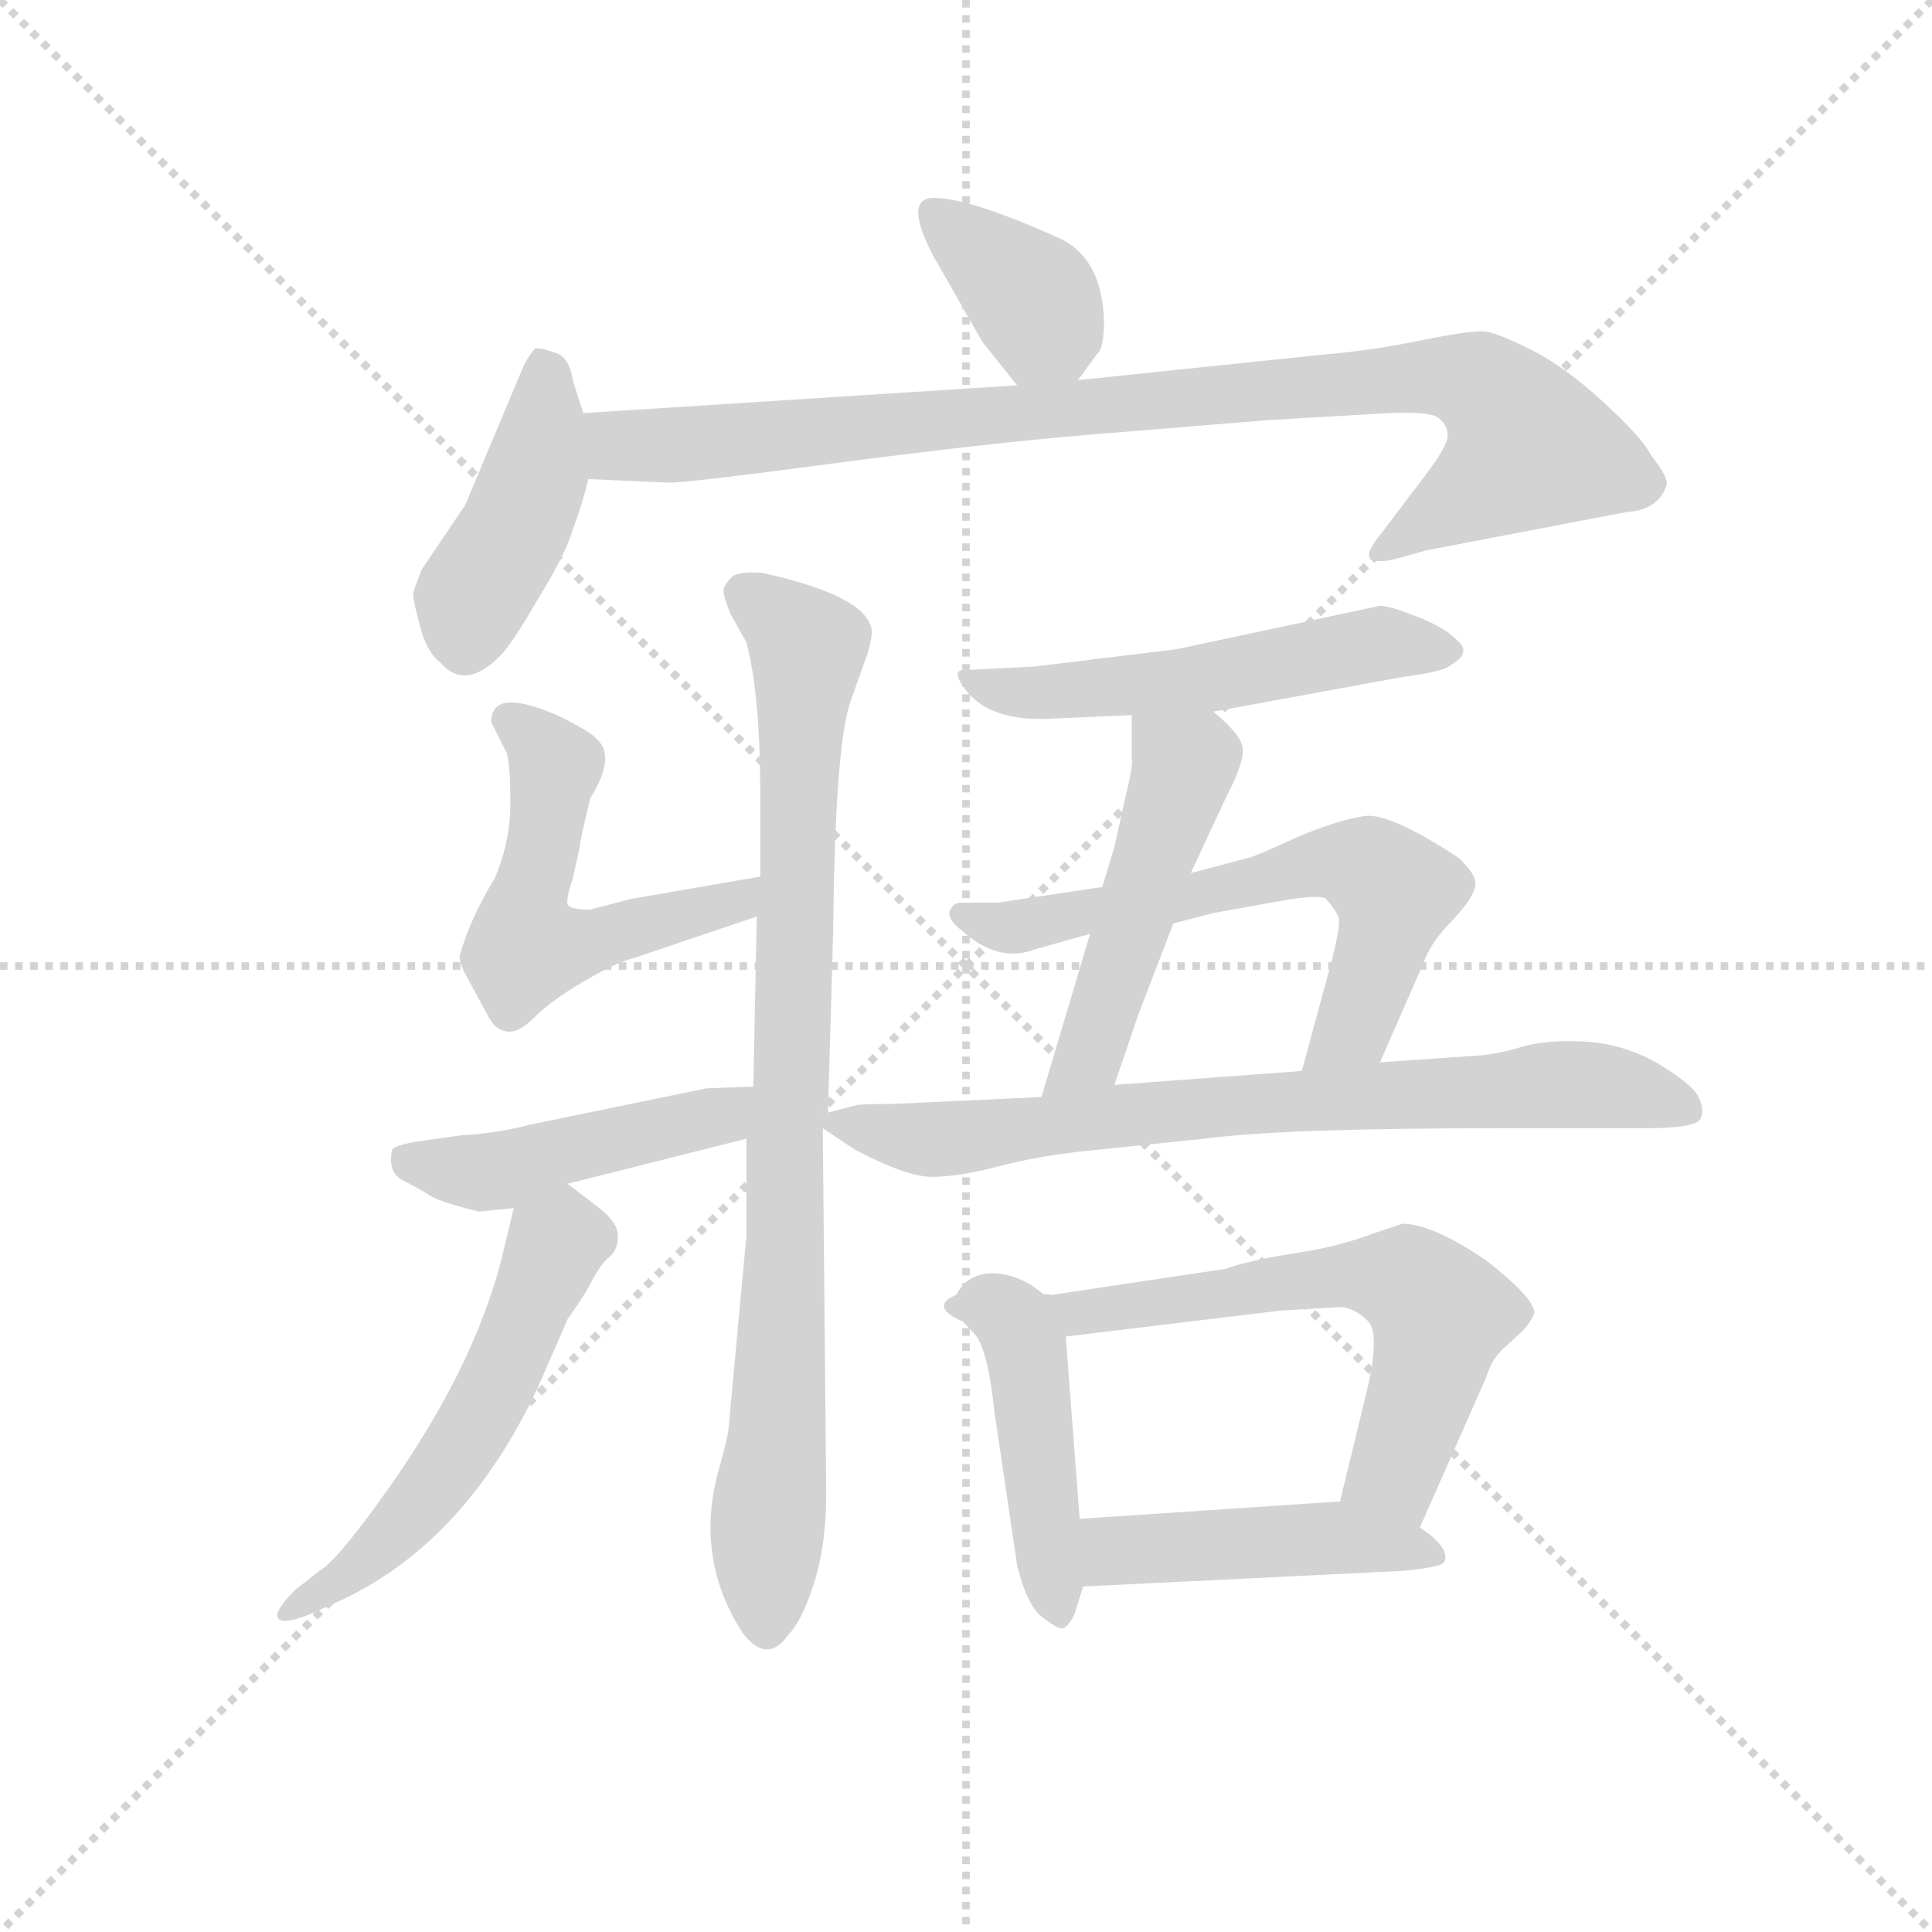 <svg version="1.1" viewBox="0 0 1024 1024" xmlns="http://www.w3.org/2000/svg">
  <g stroke="lightgray" stroke-dasharray="1,1" stroke-width="1" transform="scale(4, 4)">
    <line x1="0" y1="0" x2="256" y2="256"></line>
    <line x1="256" y1="0" x2="0" y2="256"></line>
    <line x1="128" y1="0" x2="128" y2="256"></line>
    <line x1="0" y1="128" x2="256" y2="128"></line>
  </g>
  <g transform="scale(0.92, -0.92) translate(60, -830)">
    <style type="text/css">
      
        @keyframes keyframes0 {
          from {
            stroke: blue;
            stroke-dashoffset: 374;
            stroke-width: 128;
          }
          55% {
            animation-timing-function: step-end;
            stroke: blue;
            stroke-dashoffset: 0;
            stroke-width: 128;
          }
          to {
            stroke: black;
            stroke-width: 1024;
          }
        }
        #make-me-a-hanzi-animation-0 {
          animation: keyframes0 0.554s both;
          animation-delay: 0s;
          animation-timing-function: linear;
        }
      
        @keyframes keyframes1 {
          from {
            stroke: blue;
            stroke-dashoffset: 427;
            stroke-width: 128;
          }
          58% {
            animation-timing-function: step-end;
            stroke: blue;
            stroke-dashoffset: 0;
            stroke-width: 128;
          }
          to {
            stroke: black;
            stroke-width: 1024;
          }
        }
        #make-me-a-hanzi-animation-1 {
          animation: keyframes1 0.597s both;
          animation-delay: 0.554s;
          animation-timing-function: linear;
        }
      
        @keyframes keyframes2 {
          from {
            stroke: blue;
            stroke-dashoffset: 920;
            stroke-width: 128;
          }
          75% {
            animation-timing-function: step-end;
            stroke: blue;
            stroke-dashoffset: 0;
            stroke-width: 128;
          }
          to {
            stroke: black;
            stroke-width: 1024;
          }
        }
        #make-me-a-hanzi-animation-2 {
          animation: keyframes2 0.999s both;
          animation-delay: 1.152s;
          animation-timing-function: linear;
        }
      
        @keyframes keyframes3 {
          from {
            stroke: blue;
            stroke-dashoffset: 535;
            stroke-width: 128;
          }
          64% {
            animation-timing-function: step-end;
            stroke: blue;
            stroke-dashoffset: 0;
            stroke-width: 128;
          }
          to {
            stroke: black;
            stroke-width: 1024;
          }
        }
        #make-me-a-hanzi-animation-3 {
          animation: keyframes3 0.685s both;
          animation-delay: 2.151s;
          animation-timing-function: linear;
        }
      
        @keyframes keyframes4 {
          from {
            stroke: blue;
            stroke-dashoffset: 868;
            stroke-width: 128;
          }
          74% {
            animation-timing-function: step-end;
            stroke: blue;
            stroke-dashoffset: 0;
            stroke-width: 128;
          }
          to {
            stroke: black;
            stroke-width: 1024;
          }
        }
        #make-me-a-hanzi-animation-4 {
          animation: keyframes4 0.956s both;
          animation-delay: 2.836s;
          animation-timing-function: linear;
        }
      
        @keyframes keyframes5 {
          from {
            stroke: blue;
            stroke-dashoffset: 456;
            stroke-width: 128;
          }
          60% {
            animation-timing-function: step-end;
            stroke: blue;
            stroke-dashoffset: 0;
            stroke-width: 128;
          }
          to {
            stroke: black;
            stroke-width: 1024;
          }
        }
        #make-me-a-hanzi-animation-5 {
          animation: keyframes5 0.621s both;
          animation-delay: 3.792s;
          animation-timing-function: linear;
        }
      
        @keyframes keyframes6 {
          from {
            stroke: blue;
            stroke-dashoffset: 552;
            stroke-width: 128;
          }
          64% {
            animation-timing-function: step-end;
            stroke: blue;
            stroke-dashoffset: 0;
            stroke-width: 128;
          }
          to {
            stroke: black;
            stroke-width: 1024;
          }
        }
        #make-me-a-hanzi-animation-6 {
          animation: keyframes6 0.699s both;
          animation-delay: 4.413s;
          animation-timing-function: linear;
        }
      
        @keyframes keyframes7 {
          from {
            stroke: blue;
            stroke-dashoffset: 529;
            stroke-width: 128;
          }
          63% {
            animation-timing-function: step-end;
            stroke: blue;
            stroke-dashoffset: 0;
            stroke-width: 128;
          }
          to {
            stroke: black;
            stroke-width: 1024;
          }
        }
        #make-me-a-hanzi-animation-7 {
          animation: keyframes7 0.681s both;
          animation-delay: 5.113s;
          animation-timing-function: linear;
        }
      
        @keyframes keyframes8 {
          from {
            stroke: blue;
            stroke-dashoffset: 490;
            stroke-width: 128;
          }
          61% {
            animation-timing-function: step-end;
            stroke: blue;
            stroke-dashoffset: 0;
            stroke-width: 128;
          }
          to {
            stroke: black;
            stroke-width: 1024;
          }
        }
        #make-me-a-hanzi-animation-8 {
          animation: keyframes8 0.649s both;
          animation-delay: 5.793s;
          animation-timing-function: linear;
        }
      
        @keyframes keyframes9 {
          from {
            stroke: blue;
            stroke-dashoffset: 627;
            stroke-width: 128;
          }
          67% {
            animation-timing-function: step-end;
            stroke: blue;
            stroke-dashoffset: 0;
            stroke-width: 128;
          }
          to {
            stroke: black;
            stroke-width: 1024;
          }
        }
        #make-me-a-hanzi-animation-9 {
          animation: keyframes9 0.76s both;
          animation-delay: 6.442s;
          animation-timing-function: linear;
        }
      
        @keyframes keyframes10 {
          from {
            stroke: blue;
            stroke-dashoffset: 750;
            stroke-width: 128;
          }
          71% {
            animation-timing-function: step-end;
            stroke: blue;
            stroke-dashoffset: 0;
            stroke-width: 128;
          }
          to {
            stroke: black;
            stroke-width: 1024;
          }
        }
        #make-me-a-hanzi-animation-10 {
          animation: keyframes10 0.86s both;
          animation-delay: 7.202s;
          animation-timing-function: linear;
        }
      
        @keyframes keyframes11 {
          from {
            stroke: blue;
            stroke-dashoffset: 454;
            stroke-width: 128;
          }
          60% {
            animation-timing-function: step-end;
            stroke: blue;
            stroke-dashoffset: 0;
            stroke-width: 128;
          }
          to {
            stroke: black;
            stroke-width: 1024;
          }
        }
        #make-me-a-hanzi-animation-11 {
          animation: keyframes11 0.619s both;
          animation-delay: 8.062s;
          animation-timing-function: linear;
        }
      
        @keyframes keyframes12 {
          from {
            stroke: blue;
            stroke-dashoffset: 663;
            stroke-width: 128;
          }
          68% {
            animation-timing-function: step-end;
            stroke: blue;
            stroke-dashoffset: 0;
            stroke-width: 128;
          }
          to {
            stroke: black;
            stroke-width: 1024;
          }
        }
        #make-me-a-hanzi-animation-12 {
          animation: keyframes12 0.79s both;
          animation-delay: 8.682s;
          animation-timing-function: linear;
        }
      
        @keyframes keyframes13 {
          from {
            stroke: blue;
            stroke-dashoffset: 459;
            stroke-width: 128;
          }
          60% {
            animation-timing-function: step-end;
            stroke: blue;
            stroke-dashoffset: 0;
            stroke-width: 128;
          }
          to {
            stroke: black;
            stroke-width: 1024;
          }
        }
        #make-me-a-hanzi-animation-13 {
          animation: keyframes13 0.624s both;
          animation-delay: 9.472s;
          animation-timing-function: linear;
        }
      
    </style>
    
      <path d="M 561 611 L 572 626 Q 576 629 576 645 Q 575 680 552 692 Q 499 716 478 716 Q 460 716 478 682 L 506 633 L 526 608 C 543 587 543 587 561 611 Z" fill="lightgray"></path>
    
      <path d="M 276 592 L 270 611 Q 268 625 259 627 Q 251 630 248 629 Q 246 627 242 620 L 208 539 L 183 502 Q 179 492 178 488 Q 178 484 182 469 Q 186 454 194 448 Q 208 432 228 452 Q 235 459 250 485 Q 266 511 270 525 Q 275 538 279 554 L 276 592 Z" fill="lightgray"></path>
    
      <path d="M 526 608 L 276 592 C 246 590 249 555 279 554 L 324 552 Q 330 551 420 563 Q 511 575 573 580 L 671 588 L 740 592 Q 765 593 769 589 Q 774 585 774 579 Q 774 573 761 556 L 736 523 Q 727 512 729 509 Q 732 505 744 508 L 762 513 L 877 535 Q 895 536 900 550 Q 902 554 891 568 Q 886 578 863 599 Q 840 620 821 629 Q 803 638 796 639 Q 789 640 759 634 Q 730 628 705 626 L 561 611 L 526 608 Z" fill="lightgray"></path>
    
      <path d="M 223 414 L 232 396 Q 234 389 234 367 Q 234 345 225 324 Q 211 301 205 280 Q 204 277 208 269 L 221 245 Q 225 237 231 236 Q 238 234 248 244 Q 258 254 277 265 Q 296 276 305 278 L 376 302 C 404 312 408 330 378 325 L 303 312 L 280 306 Q 268 306 267 309 Q 266 312 270 324 L 274 342 Q 274 345 280 370 Q 295 394 284 404 Q 281 408 263 417 Q 223 435 223 414 Z" fill="lightgray"></path>
    
      <path d="M 376 302 L 374 204 L 370 174 L 370 118 L 360 10 Q 360 4 354 -17 Q 340 -68 368 -111 Q 382 -129 394 -112 Q 402 -104 409 -82 Q 416 -60 416 -30 L 414 180 C 414 210 416 159 417 189 L 420 293 Q 421 400 430 426 L 440 454 Q 443 465 442 468 Q 438 487 379 500 Q 367 501 362 498 Q 358 494 357 491 Q 356 488 361 476 L 370 460 Q 378 430 378 372 L 378 325 L 376 302 Z" fill="lightgray"></path>
    
      <path d="M 374 204 L 347 203 L 245 182 Q 226 177 206 176 L 178 172 Q 168 170 166 168 Q 163 155 172 150 Q 182 145 188 141 Q 195 137 216 132 L 236 134 L 267 148 L 370 174 C 399 181 404 205 374 204 Z" fill="lightgray"></path>
    
      <path d="M 236 134 L 229 105 Q 212 38 157 -37 Q 133 -70 124 -75 L 110 -86 Q 98 -98 100 -102 Q 102 -106 116 -101 L 132 -94 Q 207 -61 250 31 L 267 70 Q 277 84 281 92 Q 285 100 290 105 Q 296 109 296 118 Q 296 126 284 135 L 267 148 C 244 166 243 163 236 134 Z" fill="lightgray"></path>
    
      <path d="M 639 420 L 748 440 Q 772 443 776 447 Q 783 451 783 455 Q 784 458 775 465 Q 767 471 753 476 Q 740 481 735 481 L 618 456 L 536 446 L 497 444 Q 487 445 496 433 Q 510 414 546 416 L 592 418 L 639 420 Z" fill="lightgray"></path>
    
      <path d="M 626 327 L 647 372 Q 656 389 656 398 Q 656 406 639 420 C 616 440 592 448 592 418 L 592 392 Q 593 390 588 369 L 582 342 L 575 319 L 568 292 L 540 198 C 531 169 572 177 582 205 L 596 246 L 616 298 L 626 327 Z" fill="lightgray"></path>
    
      <path d="M 735 218 L 760 275 Q 764 287 777 300 Q 790 314 790 321 Q 790 327 780 336 Q 742 361 727 360 Q 712 358 688 348 Q 664 337 660 336 L 626 327 L 575 319 L 515 310 L 494 310 Q 489 310 487 305 Q 486 300 494 294 Q 515 275 536 283 L 568 292 L 616 298 L 639 304 L 678 311 Q 701 315 704 312 Q 710 305 711 302 Q 713 298 706 272 L 690 213 C 682 184 723 191 735 218 Z" fill="lightgray"></path>
    
      <path d="M 414 180 L 432 168 Q 462 152 477 152 Q 492 152 515 158 Q 538 164 566 167 L 634 174 Q 679 180 802 180 L 888 180 Q 918 180 920 186 Q 922 192 918 199 Q 914 206 894 218 Q 874 229 852 230 Q 831 231 817 227 Q 804 223 793 222 L 735 218 L 690 213 L 582 205 L 540 198 L 454 194 Q 434 194 432 193 L 417 189 C 405 186 405 186 414 180 Z" fill="lightgray"></path>
    
      <path d="M 491 84 Q 482 81 501 62 Q 509 54 513 16 L 526 -72 Q 532 -96 541 -102 Q 550 -109 552 -108 Q 555 -108 559 -100 L 564 -84 L 562 -45 L 554 60 C 552 90 504 111 491 84 Z" fill="lightgray"></path>
    
      <path d="M 646 99 L 546 84 L 498 89 Q 493 88 491 84 C 463 73 524 56 554 60 L 678 75 L 713 77 Q 721 76 728 69 Q 735 62 728 31 L 712 -35 C 705 -64 746 -77 758 -50 L 796 36 Q 799 46 805 52 L 818 64 Q 823 70 824 74 Q 823 83 796 104 Q 765 125 748 125 L 730 119 Q 712 112 686 108 Q 660 104 646 99 Z" fill="lightgray"></path>
    
      <path d="M 564 -84 L 748 -75 Q 770 -73 772 -70 Q 776 -62 758 -50 C 735 -33 735 -33 712 -35 L 562 -45 C 532 -47 534 -85 564 -84 Z" fill="lightgray"></path>
    
    
      <clipPath id="make-me-a-hanzi-clip-0">
        <path d="M 561 611 L 572 626 Q 576 629 576 645 Q 575 680 552 692 Q 499 716 478 716 Q 460 716 478 682 L 506 633 L 526 608 C 543 587 543 587 561 611 Z"></path>
      </clipPath>
      <path clip-path="url(#make-me-a-hanzi-clip-0)" d="M 478 707 L 537 655 L 542 644 L 531 619" fill="none" id="make-me-a-hanzi-animation-0" stroke-dasharray="246 492" stroke-linecap="round"></path>
    
      <clipPath id="make-me-a-hanzi-clip-1">
        <path d="M 276 592 L 270 611 Q 268 625 259 627 Q 251 630 248 629 Q 246 627 242 620 L 208 539 L 183 502 Q 179 492 178 488 Q 178 484 182 469 Q 186 454 194 448 Q 208 432 228 452 Q 235 459 250 485 Q 266 511 270 525 Q 275 538 279 554 L 276 592 Z"></path>
      </clipPath>
      <path clip-path="url(#make-me-a-hanzi-clip-1)" d="M 252 620 L 248 554 L 212 486 L 208 458" fill="none" id="make-me-a-hanzi-animation-1" stroke-dasharray="299 598" stroke-linecap="round"></path>
    
      <clipPath id="make-me-a-hanzi-clip-2">
        <path d="M 526 608 L 276 592 C 246 590 249 555 279 554 L 324 552 Q 330 551 420 563 Q 511 575 573 580 L 671 588 L 740 592 Q 765 593 769 589 Q 774 585 774 579 Q 774 573 761 556 L 736 523 Q 727 512 729 509 Q 732 505 744 508 L 762 513 L 877 535 Q 895 536 900 550 Q 902 554 891 568 Q 886 578 863 599 Q 840 620 821 629 Q 803 638 796 639 Q 789 640 759 634 Q 730 628 705 626 L 561 611 L 526 608 Z"></path>
      </clipPath>
      <path clip-path="url(#make-me-a-hanzi-clip-2)" d="M 284 586 L 297 573 L 317 573 L 741 612 L 792 609 L 821 572 L 737 514" fill="none" id="make-me-a-hanzi-animation-2" stroke-dasharray="792 1584" stroke-linecap="round"></path>
    
      <clipPath id="make-me-a-hanzi-clip-3">
        <path d="M 223 414 L 232 396 Q 234 389 234 367 Q 234 345 225 324 Q 211 301 205 280 Q 204 277 208 269 L 221 245 Q 225 237 231 236 Q 238 234 248 244 Q 258 254 277 265 Q 296 276 305 278 L 376 302 C 404 312 408 330 378 325 L 303 312 L 280 306 Q 268 306 267 309 Q 266 312 270 324 L 274 342 Q 274 345 280 370 Q 295 394 284 404 Q 281 408 263 417 Q 223 435 223 414 Z"></path>
      </clipPath>
      <path clip-path="url(#make-me-a-hanzi-clip-3)" d="M 235 414 L 260 388 L 242 306 L 243 284 L 277 286 L 351 306 L 365 310 L 371 320" fill="none" id="make-me-a-hanzi-animation-3" stroke-dasharray="407 814" stroke-linecap="round"></path>
    
      <clipPath id="make-me-a-hanzi-clip-4">
        <path d="M 376 302 L 374 204 L 370 174 L 370 118 L 360 10 Q 360 4 354 -17 Q 340 -68 368 -111 Q 382 -129 394 -112 Q 402 -104 409 -82 Q 416 -60 416 -30 L 414 180 C 414 210 416 159 417 189 L 420 293 Q 421 400 430 426 L 440 454 Q 443 465 442 468 Q 438 487 379 500 Q 367 501 362 498 Q 358 494 357 491 Q 356 488 361 476 L 370 460 Q 378 430 378 372 L 378 325 L 376 302 Z"></path>
      </clipPath>
      <path clip-path="url(#make-me-a-hanzi-clip-4)" d="M 369 488 L 406 457 L 381 -106" fill="none" id="make-me-a-hanzi-animation-4" stroke-dasharray="740 1480" stroke-linecap="round"></path>
    
      <clipPath id="make-me-a-hanzi-clip-5">
        <path d="M 374 204 L 347 203 L 245 182 Q 226 177 206 176 L 178 172 Q 168 170 166 168 Q 163 155 172 150 Q 182 145 188 141 Q 195 137 216 132 L 236 134 L 267 148 L 370 174 C 399 181 404 205 374 204 Z"></path>
      </clipPath>
      <path clip-path="url(#make-me-a-hanzi-clip-5)" d="M 175 163 L 219 154 L 354 187 L 367 197" fill="none" id="make-me-a-hanzi-animation-5" stroke-dasharray="328 656" stroke-linecap="round"></path>
    
      <clipPath id="make-me-a-hanzi-clip-6">
        <path d="M 236 134 L 229 105 Q 212 38 157 -37 Q 133 -70 124 -75 L 110 -86 Q 98 -98 100 -102 Q 102 -106 116 -101 L 132 -94 Q 207 -61 250 31 L 267 70 Q 277 84 281 92 Q 285 100 290 105 Q 296 109 296 118 Q 296 126 284 135 L 267 148 C 244 166 243 163 236 134 Z"></path>
      </clipPath>
      <path clip-path="url(#make-me-a-hanzi-clip-6)" d="M 266 137 L 264 117 L 244 72 L 194 -21 L 146 -74 L 104 -100" fill="none" id="make-me-a-hanzi-animation-6" stroke-dasharray="424 848" stroke-linecap="round"></path>
    
      <clipPath id="make-me-a-hanzi-clip-7">
        <path d="M 639 420 L 748 440 Q 772 443 776 447 Q 783 451 783 455 Q 784 458 775 465 Q 767 471 753 476 Q 740 481 735 481 L 618 456 L 536 446 L 497 444 Q 487 445 496 433 Q 510 414 546 416 L 592 418 L 639 420 Z"></path>
      </clipPath>
      <path clip-path="url(#make-me-a-hanzi-clip-7)" d="M 504 438 L 538 430 L 643 441 L 732 459 L 774 456" fill="none" id="make-me-a-hanzi-animation-7" stroke-dasharray="401 802" stroke-linecap="round"></path>
    
      <clipPath id="make-me-a-hanzi-clip-8">
        <path d="M 626 327 L 647 372 Q 656 389 656 398 Q 656 406 639 420 C 616 440 592 448 592 418 L 592 392 Q 593 390 588 369 L 582 342 L 575 319 L 568 292 L 540 198 C 531 169 572 177 582 205 L 596 246 L 616 298 L 626 327 Z"></path>
      </clipPath>
      <path clip-path="url(#make-me-a-hanzi-clip-8)" d="M 600 412 L 616 396 L 619 378 L 567 222 L 546 203" fill="none" id="make-me-a-hanzi-animation-8" stroke-dasharray="362 724" stroke-linecap="round"></path>
    
      <clipPath id="make-me-a-hanzi-clip-9">
        <path d="M 735 218 L 760 275 Q 764 287 777 300 Q 790 314 790 321 Q 790 327 780 336 Q 742 361 727 360 Q 712 358 688 348 Q 664 337 660 336 L 626 327 L 575 319 L 515 310 L 494 310 Q 489 310 487 305 Q 486 300 494 294 Q 515 275 536 283 L 568 292 L 616 298 L 639 304 L 678 311 Q 701 315 704 312 Q 710 305 711 302 Q 713 298 706 272 L 690 213 C 682 184 723 191 735 218 Z"></path>
      </clipPath>
      <path clip-path="url(#make-me-a-hanzi-clip-9)" d="M 494 302 L 527 296 L 703 333 L 727 330 L 744 316 L 739 294 L 720 239 L 697 219" fill="none" id="make-me-a-hanzi-animation-9" stroke-dasharray="499 998" stroke-linecap="round"></path>
    
      <clipPath id="make-me-a-hanzi-clip-10">
        <path d="M 414 180 L 432 168 Q 462 152 477 152 Q 492 152 515 158 Q 538 164 566 167 L 634 174 Q 679 180 802 180 L 888 180 Q 918 180 920 186 Q 922 192 918 199 Q 914 206 894 218 Q 874 229 852 230 Q 831 231 817 227 Q 804 223 793 222 L 735 218 L 690 213 L 582 205 L 540 198 L 454 194 Q 434 194 432 193 L 417 189 C 405 186 405 186 414 180 Z"></path>
      </clipPath>
      <path clip-path="url(#make-me-a-hanzi-clip-10)" d="M 422 182 L 481 173 L 606 190 L 835 205 L 867 204 L 912 191" fill="none" id="make-me-a-hanzi-animation-10" stroke-dasharray="622 1244" stroke-linecap="round"></path>
    
      <clipPath id="make-me-a-hanzi-clip-11">
        <path d="M 491 84 Q 482 81 501 62 Q 509 54 513 16 L 526 -72 Q 532 -96 541 -102 Q 550 -109 552 -108 Q 555 -108 559 -100 L 564 -84 L 562 -45 L 554 60 C 552 90 504 111 491 84 Z"></path>
      </clipPath>
      <path clip-path="url(#make-me-a-hanzi-clip-11)" d="M 496 79 L 497 71 L 507 70 L 532 44 L 550 -99" fill="none" id="make-me-a-hanzi-animation-11" stroke-dasharray="326 652" stroke-linecap="round"></path>
    
      <clipPath id="make-me-a-hanzi-clip-12">
        <path d="M 646 99 L 546 84 L 498 89 Q 493 88 491 84 C 463 73 524 56 554 60 L 678 75 L 713 77 Q 721 76 728 69 Q 735 62 728 31 L 712 -35 C 705 -64 746 -77 758 -50 L 796 36 Q 799 46 805 52 L 818 64 Q 823 70 824 74 Q 823 83 796 104 Q 765 125 748 125 L 730 119 Q 712 112 686 108 Q 660 104 646 99 Z"></path>
      </clipPath>
      <path clip-path="url(#make-me-a-hanzi-clip-12)" d="M 498 82 L 504 86 L 511 80 L 560 72 L 714 96 L 752 91 L 770 73 L 763 42 L 744 -17 L 720 -30" fill="none" id="make-me-a-hanzi-animation-12" stroke-dasharray="535 1070" stroke-linecap="round"></path>
    
      <clipPath id="make-me-a-hanzi-clip-13">
        <path d="M 564 -84 L 748 -75 Q 770 -73 772 -70 Q 776 -62 758 -50 C 735 -33 735 -33 712 -35 L 562 -45 C 532 -47 534 -85 564 -84 Z"></path>
      </clipPath>
      <path clip-path="url(#make-me-a-hanzi-clip-13)" d="M 571 -77 L 586 -63 L 646 -59 L 711 -56 L 767 -66" fill="none" id="make-me-a-hanzi-animation-13" stroke-dasharray="331 662" stroke-linecap="round"></path>
    
  </g>
</svg>